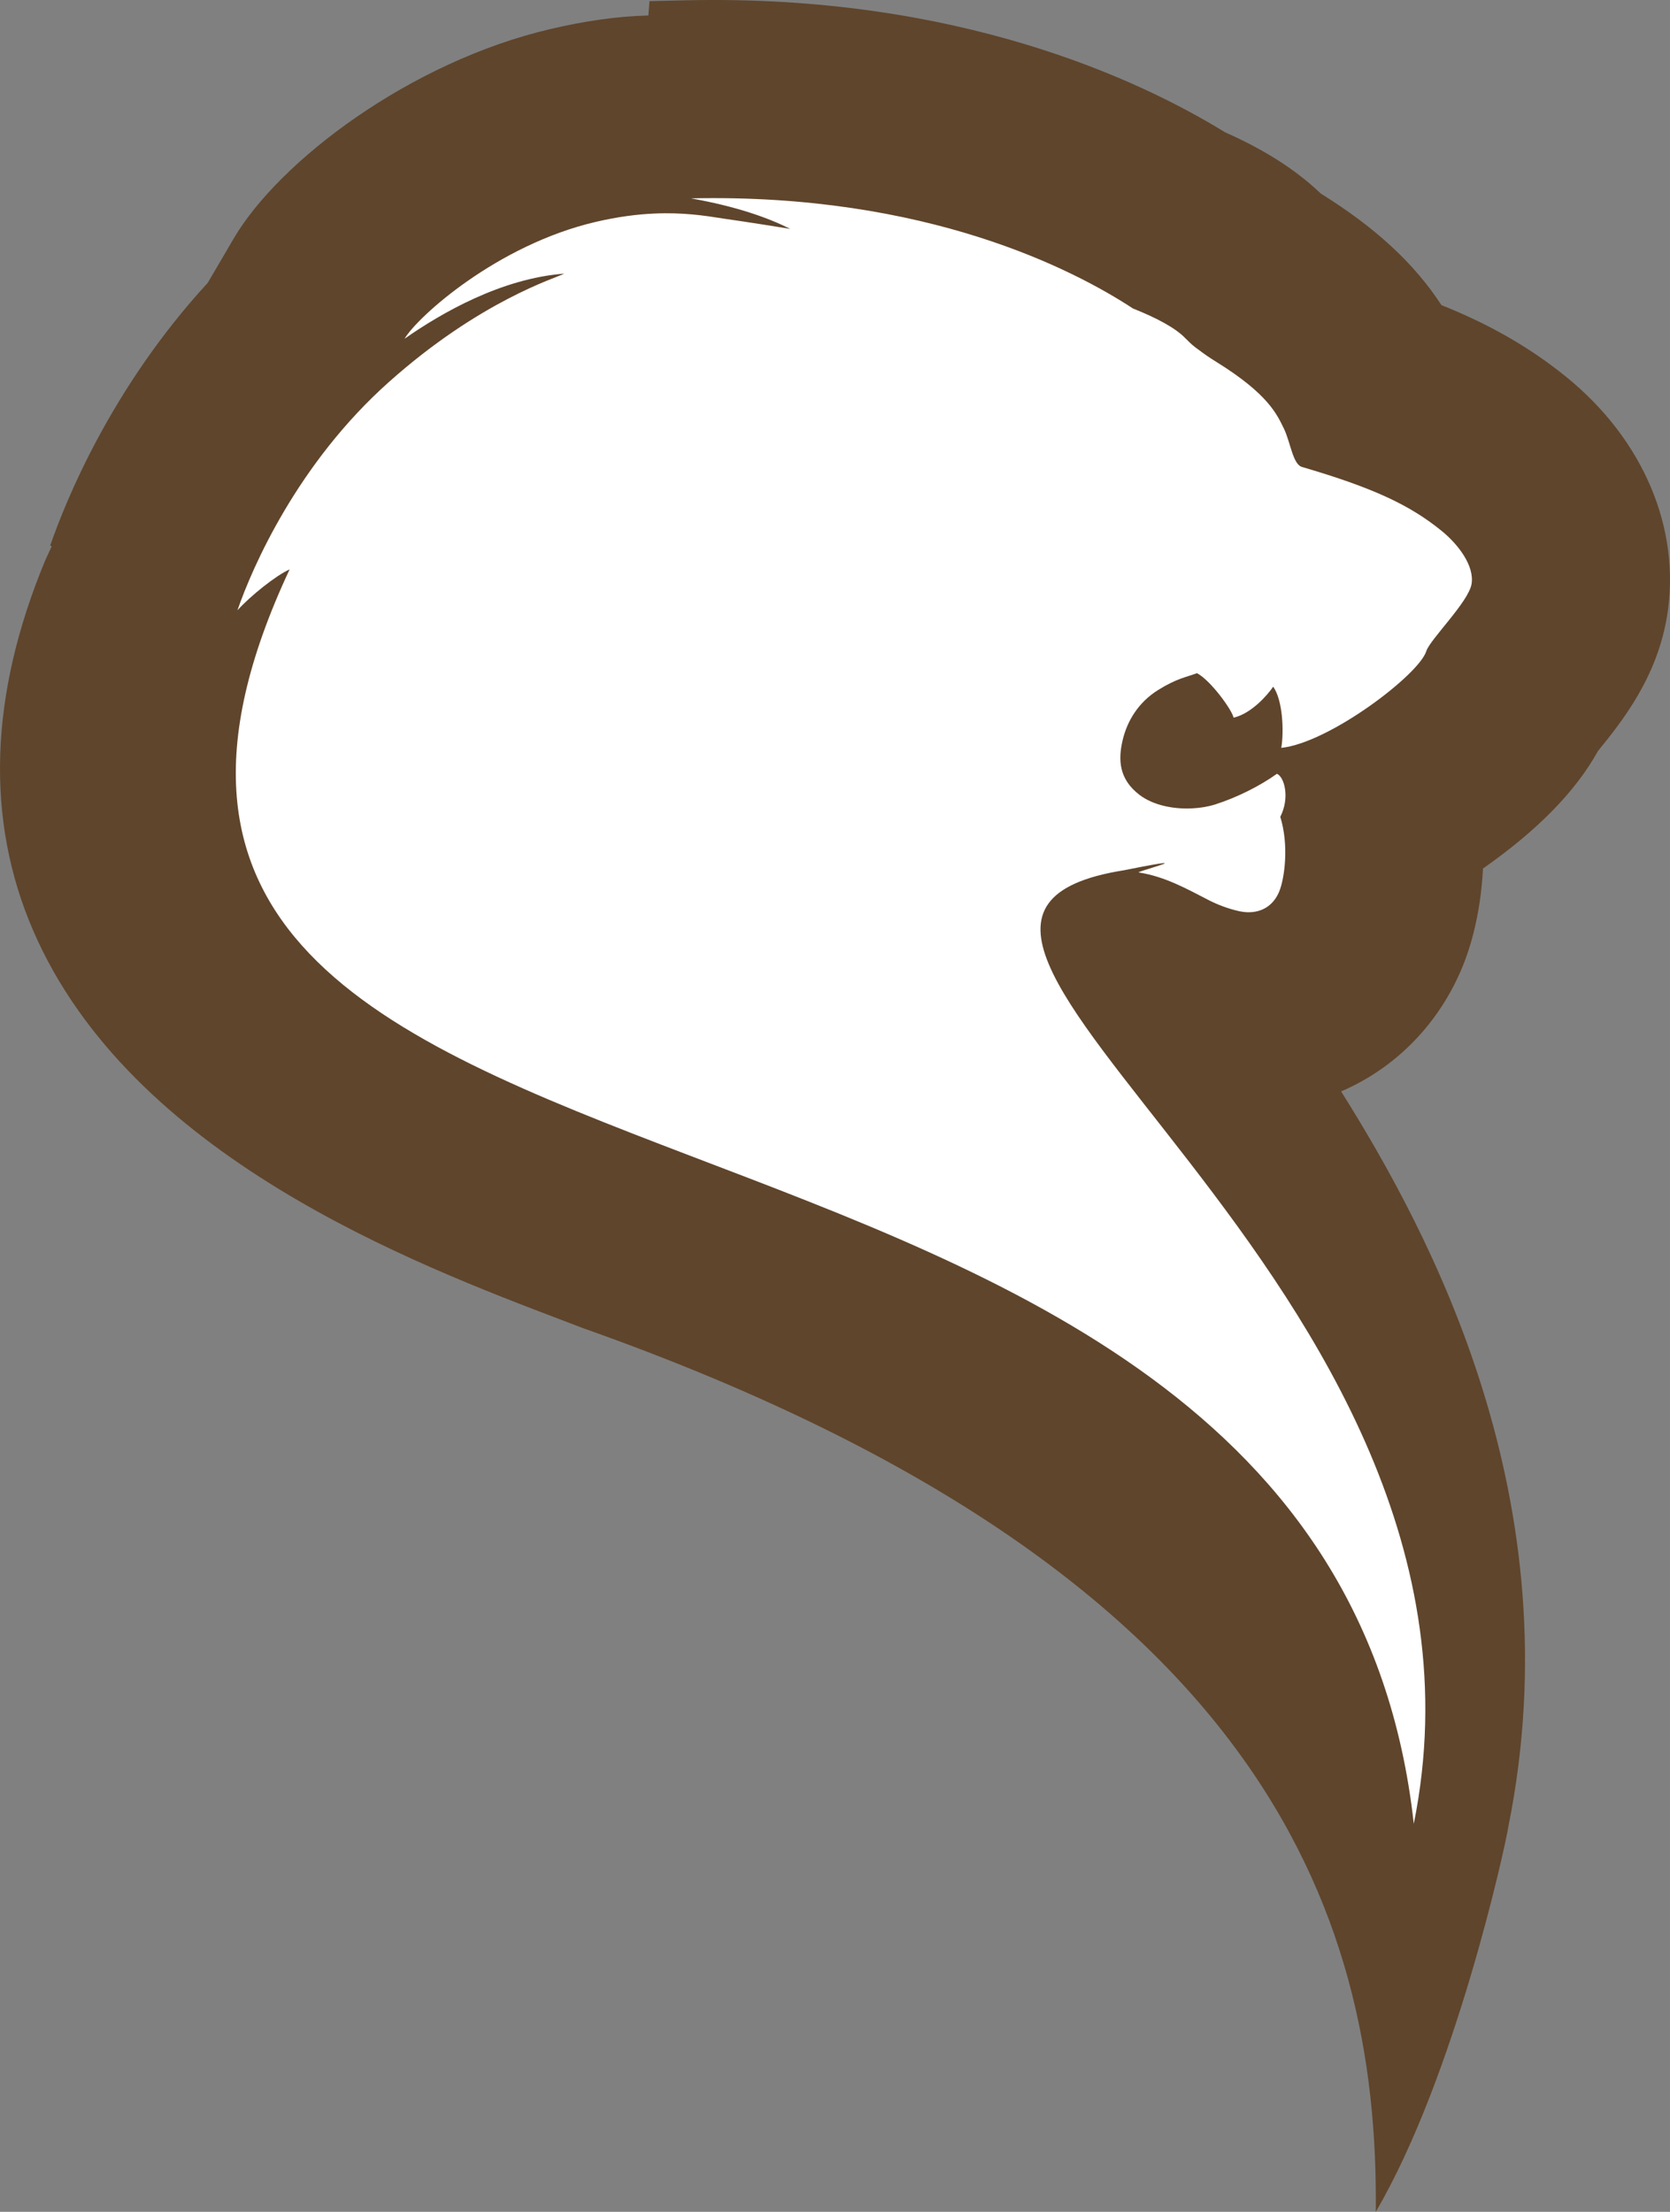 <svg version="1.1" id="图层_1" x="0px" y="0px" width="115.341px" height="152.744px" viewBox="0 0 115.341 152.744" enable-background="new 0 0 115.341 152.744" xml:space="preserve" xmlns="http://www.w3.org/2000/svg" xmlns:xlink="http://www.w3.org/1999/xlink" xmlns:xml="http://www.w3.org/XML/1998/namespace">
  <rect x="0" y="0" width="115.341" height="152.744" fill="#808080" stroke="none"/>
  <path fill="#5F452C" d="M108.199,26.049c-2.505-2.033-5.271-3.63-8.644-4.978c-1.887-2.891-4.554-5.354-8.336-7.706
	c-1.709-1.633-3.876-3.021-6.609-4.229c-5.908-3.635-18.456-9.53-37.191-9.116l-2.561,0.058L44.781,1.07
	c-2.171,0.05-4.443,0.394-6.717,0.924c-9.733,2.261-18.791,9.138-21.924,14.479l-1.792,3.059C7.688,26.771,4.525,34.617,3.467,37.68
	l0.106,0.045c-0.128,0.276-0.268,0.578-0.42,0.908l-0.046,0.104c-3.846,9.28-4.122,17.863-0.825,25.506
	C9.01,79.836,28.483,87.24,38.945,91.216l1.391,0.53l0.185,0.064c46.248,16.434,54.737,39.92,54.498,60.934
	c5.481-9.343,8.948-25.236,9.161-26.614c4.527-22.497-5.383-40.929-11.553-50.757c3.773-1.627,6.787-4.685,8.406-8.669
	c0.784-1.929,1.272-4.314,1.391-6.723c3.787-2.661,6.388-5.317,7.939-8.112c1.628-2.009,4.081-5.042,4.78-9.36
	C116.107,36.524,113.512,30.372,108.199,26.049z" class="color c1"/>
  <path fill="#FFFFFF" d="M47.722,13.699c16.315-0.361,26.499,4.961,30.526,7.604c1.675,0.668,2.958,1.358,3.63,2.066
	c0.019,0.017,0.039,0.038,0.059,0.055c0.296,0.309,0.569,0.54,0.825,0.713c0.367,0.28,0.773,0.564,1.232,0.846
	c3.591,2.225,4.188,3.621,4.661,4.574c0.472,0.947,0.624,2.499,1.266,2.69c5.018,1.468,7.487,2.662,9.648,4.415
	c1.162,0.946,2.268,2.416,2.067,3.663c-0.201,1.244-2.875,3.835-3.128,4.646c-0.505,1.623-6.692,6.325-10.015,6.676
	c0.187-1.065,0.121-3.271-0.558-4.227c-0.354,0.527-1.479,1.853-2.734,2.141c-0.126-0.562-1.595-2.584-2.533-3.074
	c-0.709,0.275-1.382,0.349-2.703,1.178c-1.321,0.832-2.113,2.098-2.431,3.464c-0.32,1.366-0.24,2.681,1.154,3.754
	c0.951,0.731,2.346,1.001,3.615,0.944c0.594-0.026,1.16-0.124,1.641-0.278c1.51-0.486,3.073-1.271,4.246-2.111
	c0.501,0.197,0.922,1.622,0.234,2.972c0.608,1.945,0.303,4.231-0.067,5.143c-0.356,0.879-1.067,1.402-1.992,1.442
	c-0.255,0.013-0.526-0.013-0.811-0.076c-0.708-0.162-1.41-0.419-2.039-0.74c-1.545-0.793-3.047-1.646-4.861-1.927
	c-0.203-0.031,2.238-0.672,1.717-0.647c-0.223,0.01-0.989,0.143-2.741,0.494c-22.257,3.53,27.624,28.255,20.015,65.85
	C91.303,68.47-3.424,89.272,20.003,39.323c-0.922,0.4-2.73,1.848-3.604,2.824c1.033-2.991,4.155-10.145,10.458-15.763
	c6.301-5.621,11.531-7.183,12.114-7.486c-4.355,0.331-8.497,2.723-11.031,4.497c0.893-1.519,6.4-6.49,13.219-8.075
	c1.523-0.355,2.851-0.521,4.026-0.573c1.96-0.09,3.493,0.142,4.781,0.348c0,0,1.828,0.257,4.613,0.712
	C53.084,15.054,50.898,14.262,47.722,13.699" class="color c2"/>
</svg>